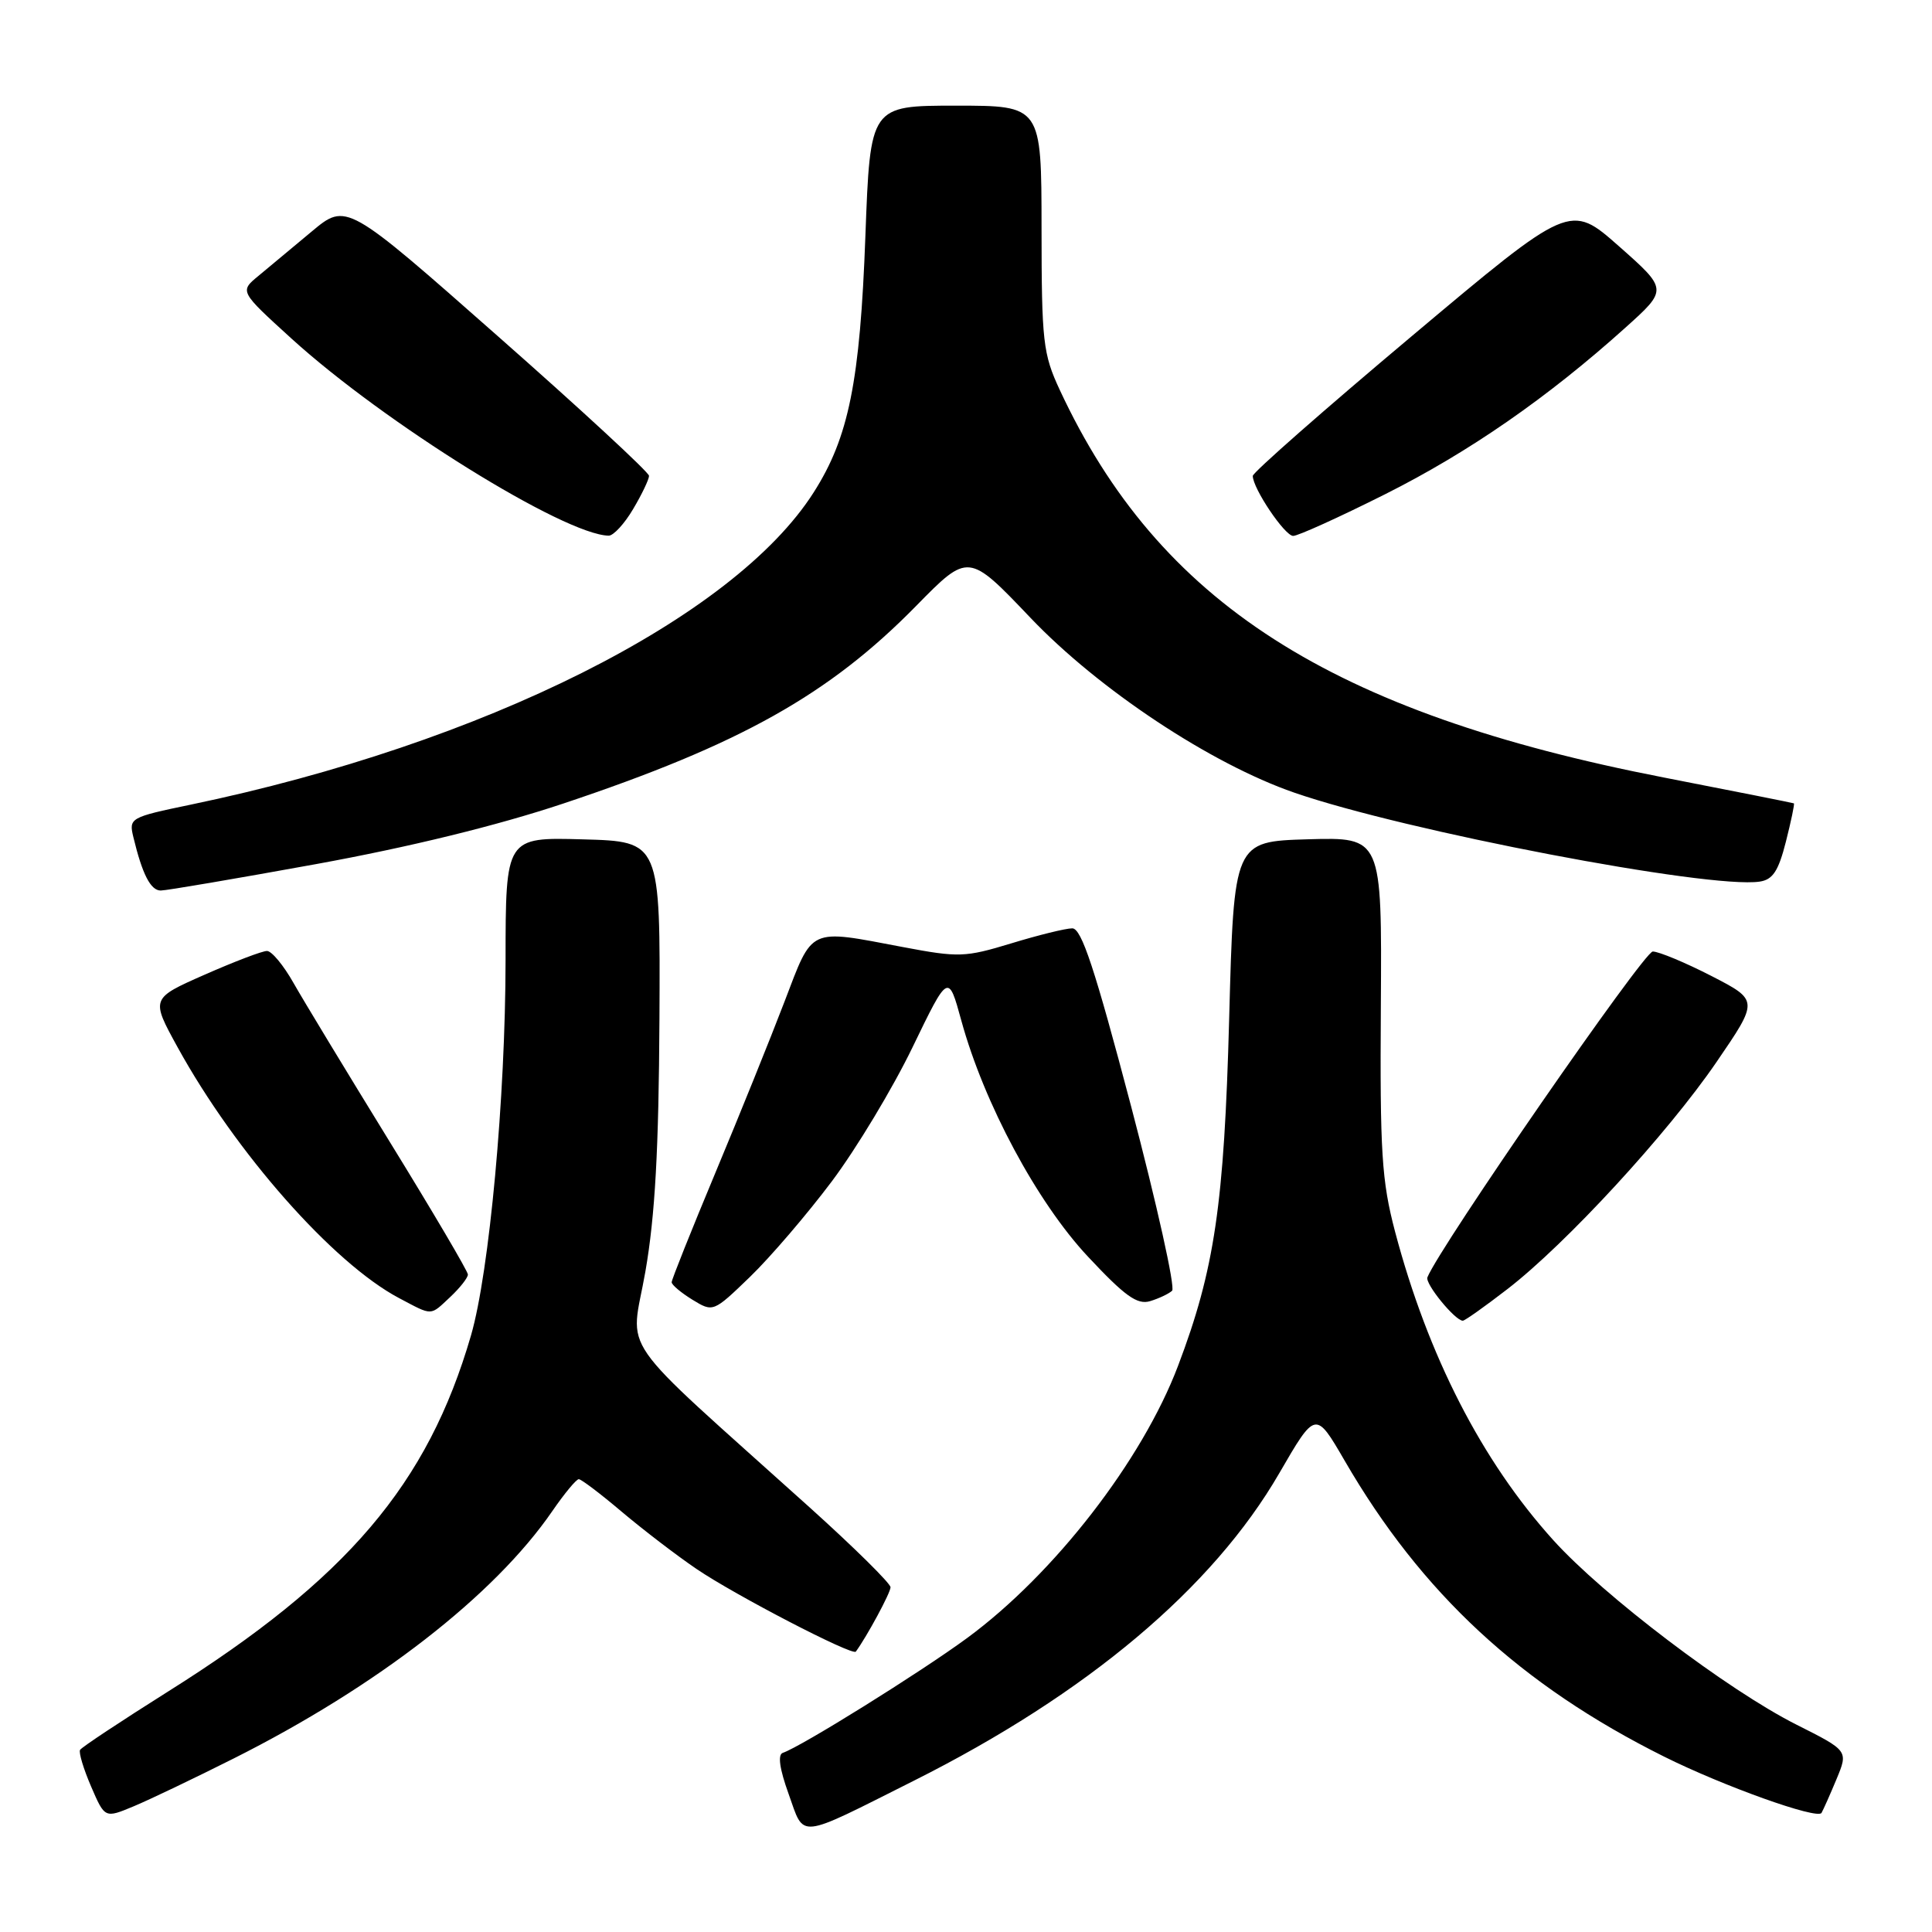 <?xml version="1.0" encoding="UTF-8" standalone="no"?>
<!DOCTYPE svg PUBLIC "-//W3C//DTD SVG 1.1//EN" "http://www.w3.org/Graphics/SVG/1.1/DTD/svg11.dtd" >
<svg xmlns="http://www.w3.org/2000/svg" xmlns:xlink="http://www.w3.org/1999/xlink" version="1.1" viewBox="0 0 256 256">
 <g >
 <path fill="currentColor"
d=" M 121.08 235.96 C 144.05 224.43 160.69 210.43 169.51 195.21 C 174.32 186.91 174.32 186.91 178.17 193.54 C 188.36 211.12 201.49 223.28 220.50 232.76 C 228.34 236.67 240.81 241.13 241.36 240.22 C 241.59 239.82 242.49 237.81 243.35 235.74 C 244.91 231.98 244.91 231.98 238.03 228.52 C 228.94 223.94 212.48 211.45 205.83 204.09 C 196.36 193.61 189.21 179.67 184.85 163.19 C 183.08 156.46 182.84 152.72 182.97 133.21 C 183.11 110.93 183.11 110.93 173.30 111.21 C 163.50 111.50 163.50 111.50 162.87 135.00 C 162.21 159.60 160.94 168.22 156.09 181.00 C 151.33 193.54 139.69 208.56 128.16 217.04 C 121.94 221.61 106.14 231.45 103.73 232.26 C 103.03 232.49 103.29 234.37 104.50 237.72 C 106.64 243.68 105.44 243.81 121.08 235.96 Z  M 31.00 232.99 C 50.01 223.43 65.49 211.41 73.17 200.25 C 74.78 197.91 76.36 196.00 76.69 196.00 C 77.02 196.00 79.58 197.94 82.39 200.32 C 85.20 202.69 89.66 206.11 92.30 207.90 C 97.37 211.35 112.96 219.44 113.40 218.85 C 114.86 216.86 118.00 211.06 118.00 210.32 C 118.00 209.81 113.16 205.03 107.25 199.71 C 81.04 176.11 83.56 179.73 85.52 168.47 C 86.80 161.10 87.29 152.37 87.38 135.00 C 87.50 111.50 87.50 111.50 77.25 111.22 C 67.00 110.93 67.00 110.93 66.99 127.22 C 66.98 145.40 64.84 168.58 62.41 176.95 C 56.67 196.69 46.01 209.22 22.23 224.16 C 16.04 228.06 10.81 231.52 10.61 231.87 C 10.41 232.22 11.07 234.40 12.07 236.72 C 13.89 240.94 13.89 240.94 17.70 239.35 C 19.79 238.48 25.77 235.62 31.00 232.99 Z  M 199.73 170.82 C 207.50 164.83 220.95 150.22 227.45 140.72 C 233.04 132.55 233.04 132.55 226.77 129.32 C 223.32 127.55 219.82 126.09 219.00 126.08 C 217.83 126.07 190.77 165.20 189.14 169.25 C 188.80 170.10 192.81 175.00 193.83 175.00 C 194.10 175.00 196.75 173.12 199.73 170.82 Z  M 59.69 171.83 C 60.96 170.63 62.00 169.31 62.00 168.88 C 62.00 168.46 57.34 160.55 51.65 151.31 C 45.96 142.06 40.22 132.59 38.90 130.26 C 37.58 127.92 36.00 126.01 35.38 126.01 C 34.76 126.00 31.05 127.42 27.12 129.15 C 19.98 132.30 19.98 132.30 23.53 138.76 C 31.22 152.74 44.14 167.38 52.87 172.00 C 57.40 174.39 56.94 174.40 59.69 171.83 Z  M 110.21 156.55 C 113.49 152.18 118.30 144.18 120.91 138.78 C 125.66 128.96 125.66 128.96 127.38 135.23 C 130.39 146.20 137.41 159.30 144.15 166.50 C 149.06 171.75 150.69 172.92 152.39 172.41 C 153.55 172.06 154.86 171.44 155.31 171.03 C 155.75 170.62 153.31 159.65 149.89 146.64 C 145.07 128.35 143.31 123.00 142.08 123.01 C 141.21 123.01 137.57 123.91 134.00 125.00 C 127.88 126.86 127.04 126.89 119.64 125.49 C 107.02 123.10 107.76 122.76 103.94 132.75 C 102.10 137.56 97.99 147.75 94.80 155.38 C 91.61 163.02 89.00 169.55 89.00 169.90 C 89.00 170.25 90.24 171.29 91.75 172.22 C 94.49 173.89 94.51 173.89 99.37 169.20 C 102.05 166.61 106.93 160.92 110.21 156.55 Z  M 41.87 114.50 C 54.28 112.24 65.90 109.39 74.62 106.48 C 98.09 98.64 109.87 92.04 121.41 80.27 C 128.32 73.23 128.32 73.23 136.54 81.86 C 145.60 91.37 160.43 101.20 171.50 105.03 C 186.18 110.11 226.41 117.81 233.15 116.82 C 234.90 116.57 235.65 115.43 236.64 111.53 C 237.33 108.80 237.81 106.52 237.70 106.45 C 237.59 106.39 229.85 104.85 220.50 103.03 C 176.31 94.44 153.54 79.84 140.42 51.66 C 138.20 46.88 138.02 45.30 138.01 30.25 C 138.00 14.00 138.00 14.00 126.66 14.00 C 115.31 14.00 115.31 14.00 114.67 31.25 C 113.96 50.54 112.47 57.95 107.82 65.24 C 97.19 81.94 64.07 98.54 25.27 106.62 C 17.23 108.29 17.06 108.39 17.67 110.92 C 18.86 115.86 19.96 118.00 21.30 118.00 C 22.04 118.00 31.30 116.42 41.87 114.50 Z  M 83.90 67.44 C 85.06 65.49 86.00 63.51 86.00 63.05 C 86.00 62.59 76.98 54.25 65.95 44.53 C 45.90 26.84 45.90 26.84 41.31 30.67 C 38.79 32.78 35.61 35.43 34.24 36.56 C 31.75 38.61 31.75 38.61 38.62 44.86 C 50.94 56.06 74.75 70.85 80.65 70.98 C 81.28 70.99 82.75 69.40 83.90 67.44 Z  M 183.51 65.50 C 194.63 59.92 205.04 52.71 215.36 43.43 C 221.00 38.36 221.00 38.36 214.52 32.63 C 208.04 26.91 208.04 26.91 187.02 44.58 C 175.46 54.29 166.00 62.61 166.00 63.06 C 166.00 64.71 170.23 71.00 171.35 71.01 C 171.98 71.02 177.45 68.54 183.51 65.50 Z "/>
</g>
</svg>